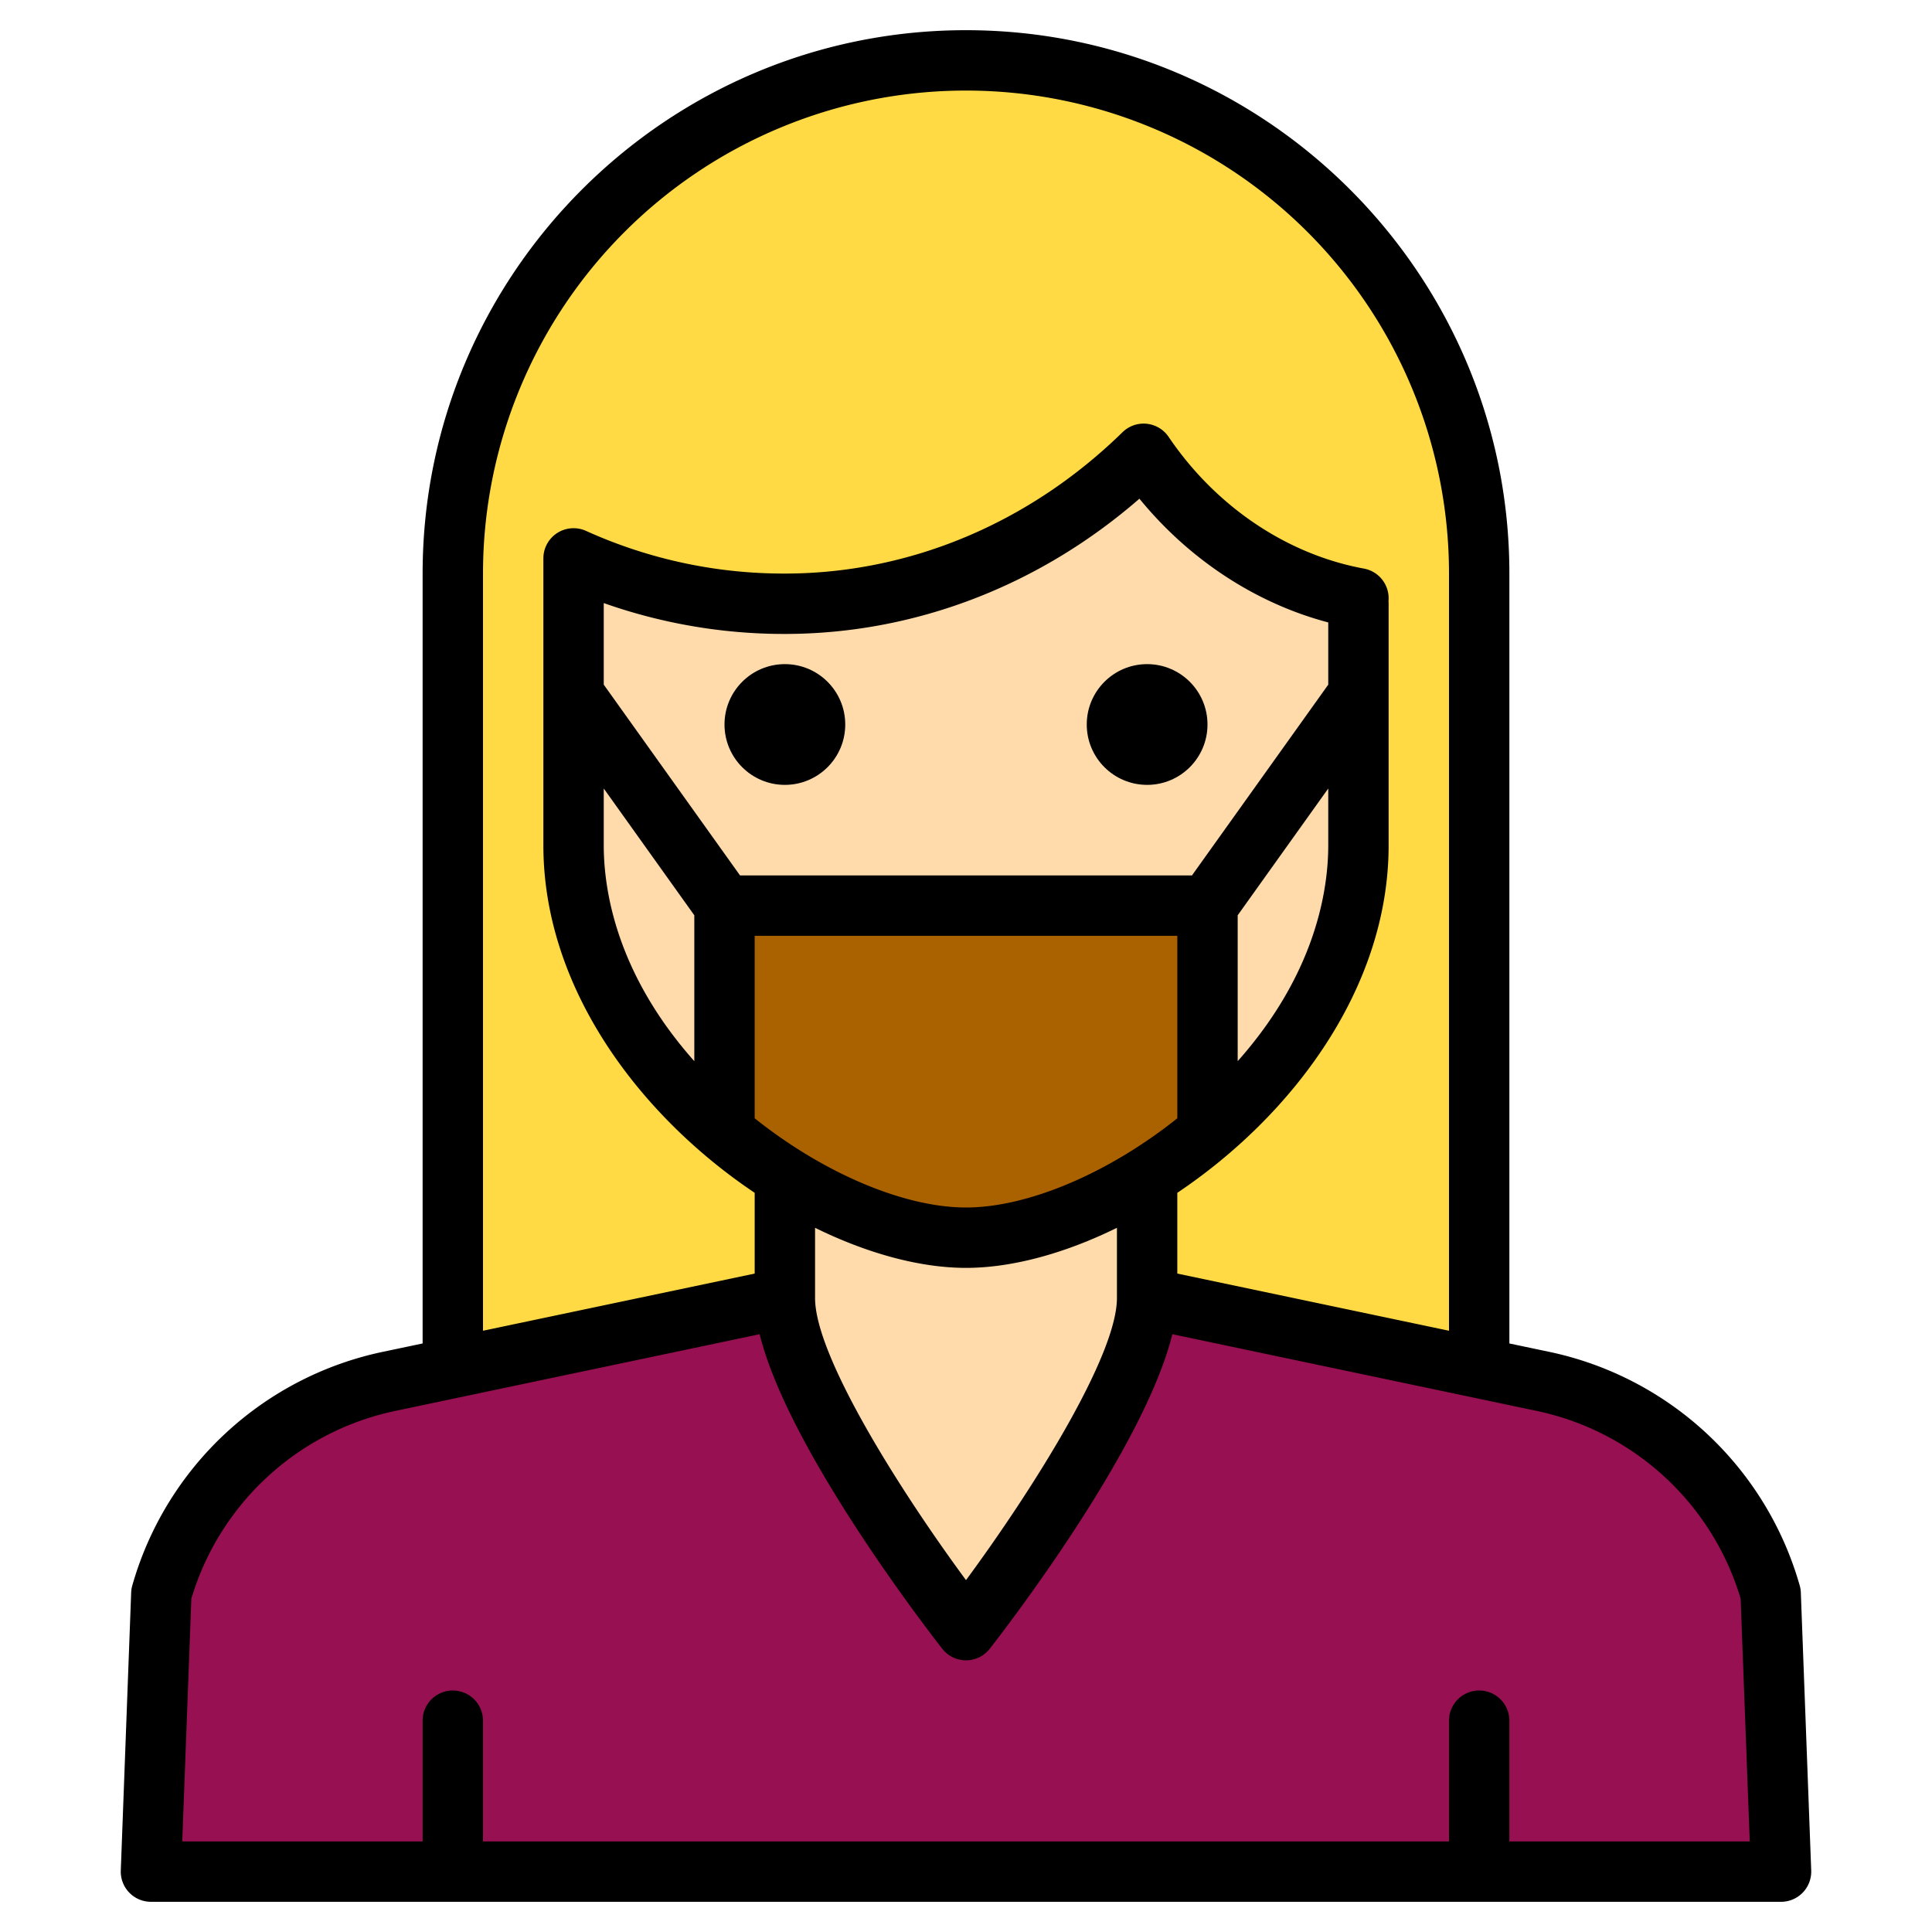 <svg height="512" viewBox="0 0 512 512" width="512" xmlns="http://www.w3.org/2000/svg"><g><g><path d="m352.17 55.83a136 136 0 0 0 -232.17 96.17v208h11.98l76.02-16v-32.17a137.186 137.186 0 0 1 -16-11.69c-1.01-.84-2.01-1.71-3-2.6-21-18.82-37-44.82-37-73.54v-72l11.16.43a135.491 135.491 0 0 0 44.84 7.57 129.925 129.925 0 0 0 34.05-4.54l2.77.11c.15-.07.31-.13.46-.2 1.7-.76 3.45-1.55 5.22-2.39.28-.13.57-.26.86-.41 18.62-8.8 40.16-21.39 51-31.63.24-.22.47-.45.71-.68a94.1 94.1 0 0 0 24.47 24.71 88.251 88.251 0 0 0 13.44 7.59 81.945 81.945 0 0 0 19.02 5.99v65.45c0 30.07-17.54 57.16-40 76.14a137.186 137.186 0 0 1 -16 11.69v32.17l76.02 16h11.98v-208a135.574 135.574 0 0 0 -39.83-96.17z" fill="#ffda44"/><g><circle cx="208" cy="192" fill="#ffdaaa" r="16"/><circle cx="304" cy="192" fill="#ffdaaa" r="16"/><path d="m472 496h-432l2.75-73.63a80.021 80.021 0 0 1 60.44-56.31l28.79-6.06 76.02-16c0 4.49 1.37 9.98 3.67 16 11.2 29.56 44.33 72 44.33 72s33.13-42.44 44.33-72c2.3-6.02 3.67-11.51 3.67-16l76.02 16 28.79 6.06a80.021 80.021 0 0 1 60.44 56.31z" fill="#971051"/><g fill="#ffdaaa"><path d="m251.36 152.57c-.29.15-.58.28-.86.41l-.28-.01c.38-.13.76-.26 1.14-.4z"/><circle cx="208" cy="192" r="16"/><circle cx="304" cy="192" r="16"/></g></g><g fill="#ffdaaa"><path d="m251.36 152.57c-.29.15-.58.28-.86.41l-.28-.01c.38-.13.76-.26 1.14-.4z"/><circle cx="208" cy="192" r="16"/><path d="m245.28 155.37c-.15.07-.31.13-.46.2l-2.77-.11z"/><circle cx="304" cy="192" r="16"/><path d="m360 152v6.55a81.945 81.945 0 0 1 -19.02-5.99z"/><path d="m340.98 152.56a88.251 88.251 0 0 1 -13.44-7.59 94.1 94.1 0 0 1 -24.47-24.71c-.24.23-.47.46-.71.68a140.7 140.7 0 0 1 -51 31.63c-.29.15-.58.28-.86.41-1.77.84-3.52 1.63-5.22 2.39-.15.07-.31.13-.46.2l-2.77-.11a129.925 129.925 0 0 1 -34.05 4.54 135.491 135.491 0 0 1 -44.84-7.57l-11.16-.43v72c0 28.72 16 54.72 37 73.54.99.89 1.99 1.76 3 2.6v-60.14h128v60.14c22.46-18.98 40-46.07 40-76.14v-65.45a81.945 81.945 0 0 1 -19.02-5.99zm-132.98 55.44a16 16 0 1 1 16-16 16 16 0 0 1 -16 16zm96 0a16 16 0 1 1 16-16 16 16 0 0 1 -16 16z"/><path d="m304 311.83v32.17c0 4.49-1.37 9.98-3.67 16-11.2 29.56-44.33 72-44.33 72s-33.13-42.44-44.33-72c-2.3-6.02-3.67-11.51-3.67-16v-32.17c16.39 10.24 33.72 16.17 48 16.17s31.61-5.93 48-16.17z"/></g><path d="m320 240v60.14a137.186 137.186 0 0 1 -16 11.69c-16.39 10.24-33.72 16.17-48 16.17s-31.61-5.93-48-16.17a137.186 137.186 0 0 1 -16-11.69v-60.14z" fill="#aa6100"/></g><g><path d="m477.24 422.07a7.683 7.683 0 0 0 -.3-1.9 87.824 87.824 0 0 0 -66.48-61.94l-10.46-2.2v-204.03c0-79.4-64.6-144-144-144s-144 64.6-144 144v204.03l-10.46 2.2a87.824 87.824 0 0 0 -66.48 61.94 7.683 7.683 0 0 0 -.3 1.9l-2.75 73.63a8 8 0 0 0 7.99 8.3h432a8 8 0 0 0 7.99-8.3zm-349.24-270.07a128 128 0 0 1 256 0v200.66l-72-15.15v-21.4c30.17-20.23 56-53.95 56-92.11v-64c0-.24-.01-.48-.03-.71v-.02a8 8 0 0 0 -6.52-8.59c-20.42-3.75-39.28-16.47-51.75-34.9a8 8 0 0 0 -12.22-1.24c-24.71 24.16-56.49 37.46-89.48 37.46a126.913 126.913 0 0 1 -52.7-11.31 8.023 8.023 0 0 0 -8.98 1.65 8.118 8.118 0 0 0 -1.61 2.34 8.028 8.028 0 0 0 -.71 3.29v76.03c0 38.16 25.83 71.88 56 92.11v21.4l-72 15.15zm128 168c-16.45 0-37.82-9.13-56-23.64v-48.36h112v48.36c-18.18 14.51-39.55 23.64-56 23.64zm40 5.38v18.62c0 15.37-22.44 50.92-40 74.75-17.56-23.83-40-59.38-40-74.75v-18.62c13.85 6.81 27.82 10.62 40 10.62s26.15-3.81 40-10.62zm-136-143.94v-21.62a143.28 143.28 0 0 0 48 8.18c34.26 0 67.3-12.66 93.96-35.84 13.18 16.13 30.83 27.72 50.04 32.79v16.49l-36.12 50.56h-119.76zm24 61.12v38.66c-20.61-23.18-24-45.25-24-57.22v-15.04zm168-33.6v15.04c0 11.97-3.39 34.04-24 57.22v-38.66zm48 279.04v-32a8 8 0 0 0 -16 0v32h-256v-32a8 8 0 0 0 -16 0v32h-63.7l2.41-64.34a71.856 71.856 0 0 1 54.13-49.77l96.48-20.31c7.41 30.2 43.81 77.49 48.37 83.34a8 8 0 0 0 12.62 0c4.56-5.85 40.96-53.14 48.37-83.34l96.48 20.31a71.856 71.856 0 0 1 54.13 49.77l2.41 64.34z"/><circle cx="208" cy="192" r="16"/><circle cx="304" cy="192" r="16"/></g></g></svg>